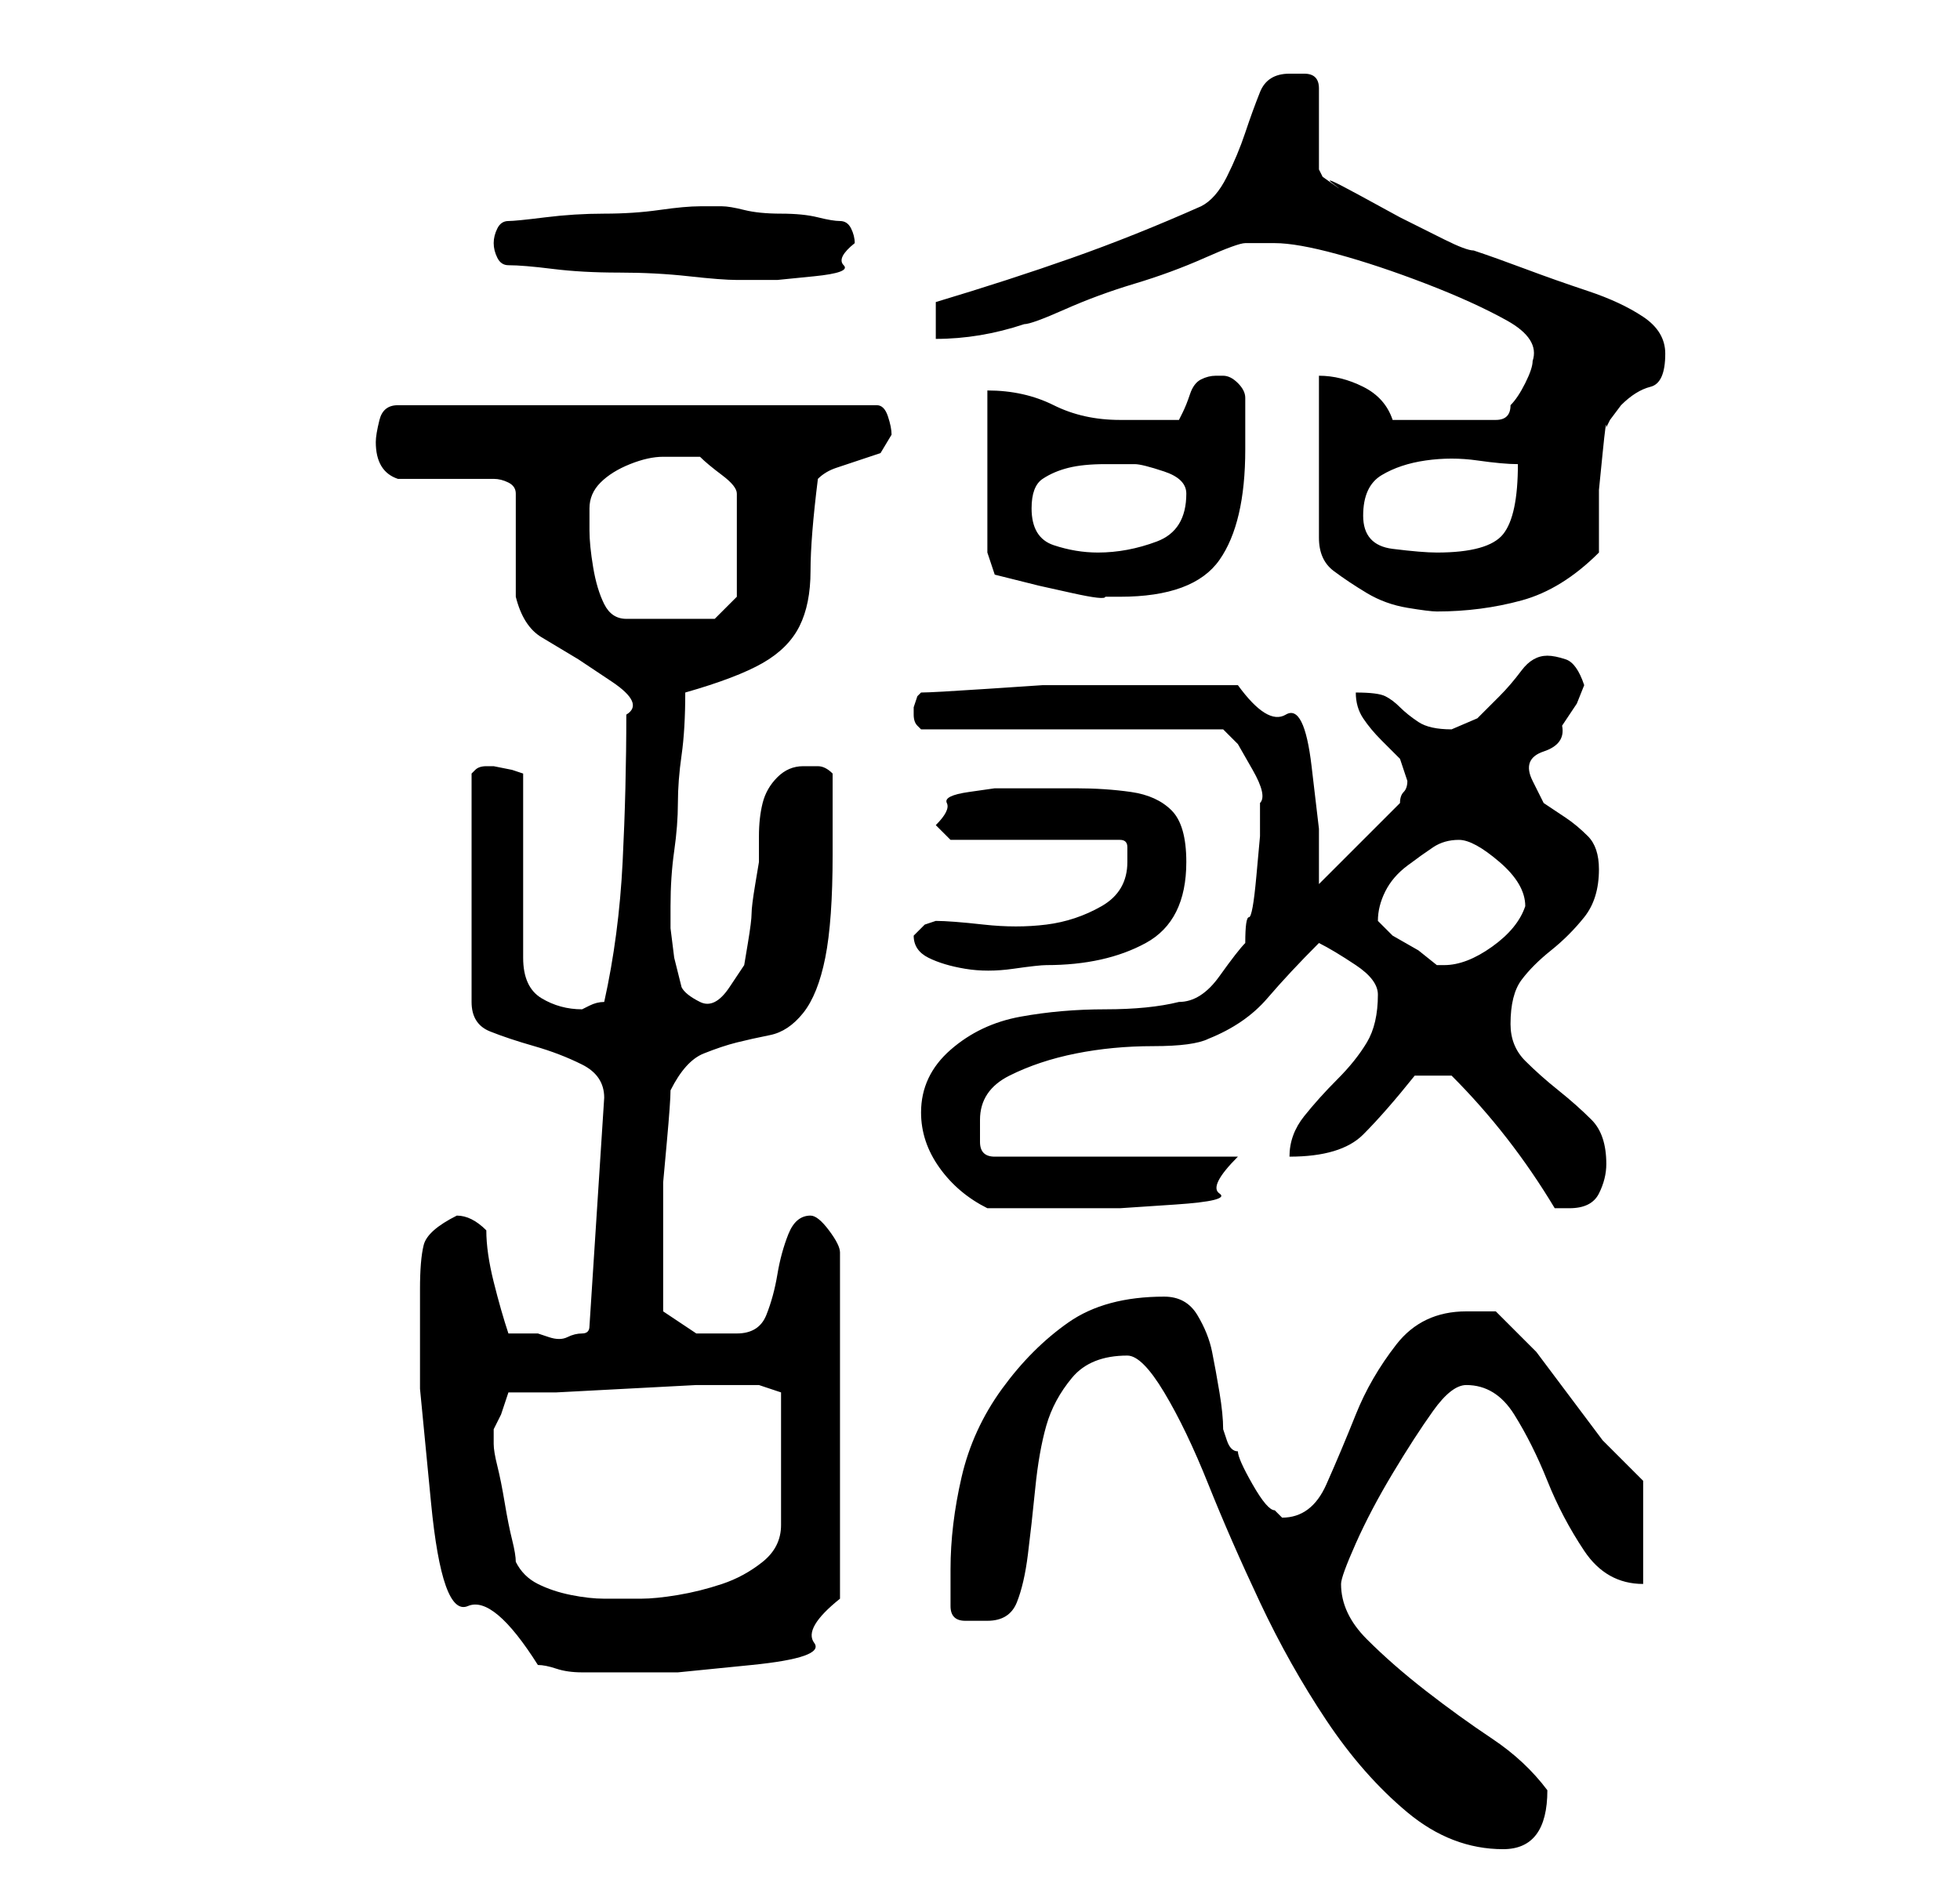 <?xml version="1.0" standalone="no"?>
<!DOCTYPE svg PUBLIC "-//W3C//DTD SVG 1.1//EN" "http://www.w3.org/Graphics/SVG/1.1/DTD/svg11.dtd" >
<svg xmlns="http://www.w3.org/2000/svg" xmlns:xlink="http://www.w3.org/1999/xlink" version="1.1" viewBox="-10 0 266 256">
   <path fill="currentColor"
d="M143 184q2 0 5 5t6 12.5t7 16t9 16t11 12.5t13 5q6 0 6 -8v0q-3 -4 -7.5 -7t-9 -6.5t-8 -7t-3.5 -7.5q0 -1 2 -5.5t5 -9.5t5.5 -8.5t4.5 -3.5q4 0 6.5 4t4.5 9t5 9.5t8 4.5v-14l-5.5 -5.5t-4.5 -6t-4.5 -6l-5.5 -5.5h-4q-6 0 -9.5 4.5t-5.5 9.5t-4 9.5t-6 4.5l-0.5 -0.5
l-0.5 -0.5q-1 0 -3 -3.5t-2 -4.5q-1 0 -1.5 -1.5l-0.5 -1.5q0 -2 -0.5 -5t-1 -5.5t-2 -5t-4.5 -2.5q-8 0 -13 3.5t-9 9t-5.5 12t-1.5 12.5v5q0 2 2 2h3q3 0 4 -2.5t1.5 -6.5t1 -9t1.5 -8.5t3.5 -6.5t7.5 -3zM47 175v13.5t1.5 15.5t5 14t9.5 8q1 0 2.5 0.5t3.5 0.5h4h2h7
t10 -1t8.5 -3t3.5 -6v-47q0 -1 -1.5 -3t-2.5 -2q-2 0 -3 2.5t-1.5 5.5t-1.5 5.5t-4 2.5h-5.5t-4.5 -3v-5v-7v-5.5t0.5 -5.5t0.5 -7q2 -4 4.5 -5t4.5 -1.5t4.5 -1t4.5 -3t3 -7.5t1 -14v-5v-6q-1 -1 -2 -1h-2q-2 0 -3.5 1.5t-2 3.5t-0.5 4.5v3.5t-0.5 3t-0.5 4t-0.5 4t-0.5 3
t-2 3t-4 2t-2.5 -2l-1 -4t-0.5 -4v-3q0 -4 0.5 -7.5t0.5 -6.5t0.5 -6.5t0.5 -8.5q7 -2 10.5 -4t5 -5t1.5 -7.5t1 -12.5q1 -1 2.5 -1.5l3 -1l3 -1t1.5 -2.5q0 -1 -0.5 -2.5t-1.5 -1.5h-65q-2 0 -2.5 2t-0.5 3q0 4 3 5h3h4h4h2q1 0 2 0.5t1 1.5v2.5v4.5v4v3q1 4 3.5 5.5l5 3
t4.5 3t2 4.5q0 10 -0.5 20t-2.5 19q-1 0 -2 0.5l-1 0.5q-3 0 -5.5 -1.5t-2.5 -5.5v-25l-1.5 -0.5t-2.5 -0.5h-1v0q-1 0 -1.5 0.5l-0.5 0.5v31q0 3 2.5 4t6 2t6.5 2.5t3 4.5l-2 31q0 1 -1 1t-2 0.5t-2.5 0l-1.5 -0.5h-4q-1 -3 -2 -7t-1 -7q-1 -1 -2 -1.5t-2 -0.5q-4 2 -4.5 4
t-0.5 6zM60 212q0 -1 -0.5 -3t-1 -5t-1 -5t-0.5 -3v-1v-1l1 -2t1 -3h6.5t9.5 -0.5t9.5 -0.5h6.5h1h1l1.5 0.5l1.5 0.5v18q0 3 -2.5 5t-5.5 3t-6 1.5t-5 0.5h-5q-2 0 -4.5 -0.5t-4.5 -1.5t-3 -3zM115 151q0 4 2.5 7.5t6.5 5.5h13h5t7.5 -0.5t6 -1.5t2.5 -5h-33q-2 0 -2 -2v-3
q0 -4 4 -6t9 -3t10.5 -1t7.5 -1q5 -2 8 -5.5t7 -7.5q2 1 5 3t3 4q0 4 -1.5 6.5t-4 5t-4.5 5t-2 5.5q7 0 10 -3t7 -8h5q4 4 7.5 8.5t6.5 9.5h2q3 0 4 -2t1 -4q0 -4 -2 -6t-4.5 -4t-4.5 -4t-2 -5q0 -4 1.5 -6t4 -4t4.5 -4.5t2 -6.5q0 -3 -1.5 -4.5t-3 -2.5l-3 -2t-1.5 -3
t1.5 -4t2.5 -3.5l2 -3t1 -2.5q-1 -3 -2.5 -3.5t-2.5 -0.5q-2 0 -3.5 2t-3 3.5l-3 3t-3.5 1.5q-3 0 -4.5 -1t-2.5 -2t-2 -1.5t-4 -0.5q0 2 1 3.5t2.5 3l2.5 2.5t1 3q0 1 -0.5 1.5t-0.5 1.5l-11 11v-7.5t-1 -8.5t-3.5 -7t-6.5 -4h-12h-8h-6.5t-7.5 0.5t-9 0.5l-0.5 0.5
t-0.5 1.5v0v1v0q0 1 0.5 1.5l0.5 0.5h41l0.5 0.5l1.5 1.5t2 3.5t1 4.5v1v3.5t-0.5 5.5t-1 5.5t-0.5 3.5q-1 1 -3.5 4.5t-5.5 3.5q-4 1 -10 1t-11.5 1t-9.5 4.5t-4 8.5zM114 127q0 2 2 3t5 1.5t6.5 0t4.5 -0.5q8 0 13.5 -3t5.5 -11q0 -5 -2 -7t-5.5 -2.5t-7.5 -0.5h-7h-4
t-3.5 0.5t-3 1.5t-1.5 3l1 1l1 1h23q1 0 1 1v2q0 4 -3.5 6t-7.5 2.5t-8.5 0t-6.5 -0.5l-1.5 0.5t-1.5 1.5v0zM177 125q0 -2 1 -4t3 -3.5t3.5 -2.5t3.5 -1t5.5 3t3.5 6q-1 3 -4.5 5.5t-6.5 2.5h-1l-2.5 -2t-3.5 -2l-1.5 -1.5zM70 69q0 -2 1.5 -3.5t4 -2.5t4.5 -1h4h0.5h0.5
q1 1 3 2.5t2 2.5v14l-3 3h-12q-2 0 -3 -2t-1.5 -5t-0.5 -5v-3zM169 51v22q0 3 2 4.5t4.5 3t5.5 2t4 0.5q6 0 11.5 -1.5t10.5 -6.5v-3.5v-5t0.5 -5t0.5 -3.5l0.5 -1t1.5 -2q2 -2 4 -2.5t2 -4.5q0 -3 -3 -5t-7.5 -3.5t-8.5 -3t-7 -2.5q-1 0 -4 -1.5l-6 -3t-5.5 -3t-3.5 -1.5
t-1.5 -1l-0.5 -1v-11q0 -2 -2 -2h-2q-3 0 -4 2.5t-2 5.5t-2.5 6t-3.5 4q-9 4 -17.5 7t-18.5 6v5q6 0 12 -2q1 0 5.5 -2t9.5 -3.5t9.5 -3.5t5.5 -2h4q3 0 8.5 1.5t12 4t11 5t3.5 5.5q0 1 -1 3t-2 3q0 1 -0.5 1.5t-1.5 0.5h-14q-1 -3 -4 -4.5t-6 -1.5zM124 75l1 3l2 0.5l4 1
t4.5 1t4.5 0.5h2q10 0 13.5 -5t3.5 -15v-7q0 -1 -1 -2t-2 -1h-1q-1 0 -2 0.5t-1.5 2t-1 2.5l-0.5 1h-4h-4q-5 0 -9 -2t-9 -2v22zM130 69q0 -3 1.5 -4t3.5 -1.5t5 -0.5h4q1 0 4 1t3 3q0 5 -4 6.5t-8 1.5q-3 0 -6 -1t-3 -5zM175 70q0 -4 2.5 -5.5t6 -2t7 0t5.5 0.5q0 7 -2 9.5
t-9 2.5q-2 0 -6 -0.5t-4 -4.5zM59 36q2 0 6 0.5t9 0.5t9.5 0.5t6.5 0.5h1h4.5t5 -0.5t4 -1.5t1.5 -3q0 -1 -0.5 -2t-1.5 -1t-3 -0.5t-5 -0.5t-5 -0.5t-3 -0.5h-1h-2q-2 0 -5.5 0.5t-7.5 0.5t-8 0.5t-5 0.5t-1.5 1t-0.5 2t0.5 2t1.5 1z" />
</svg>
